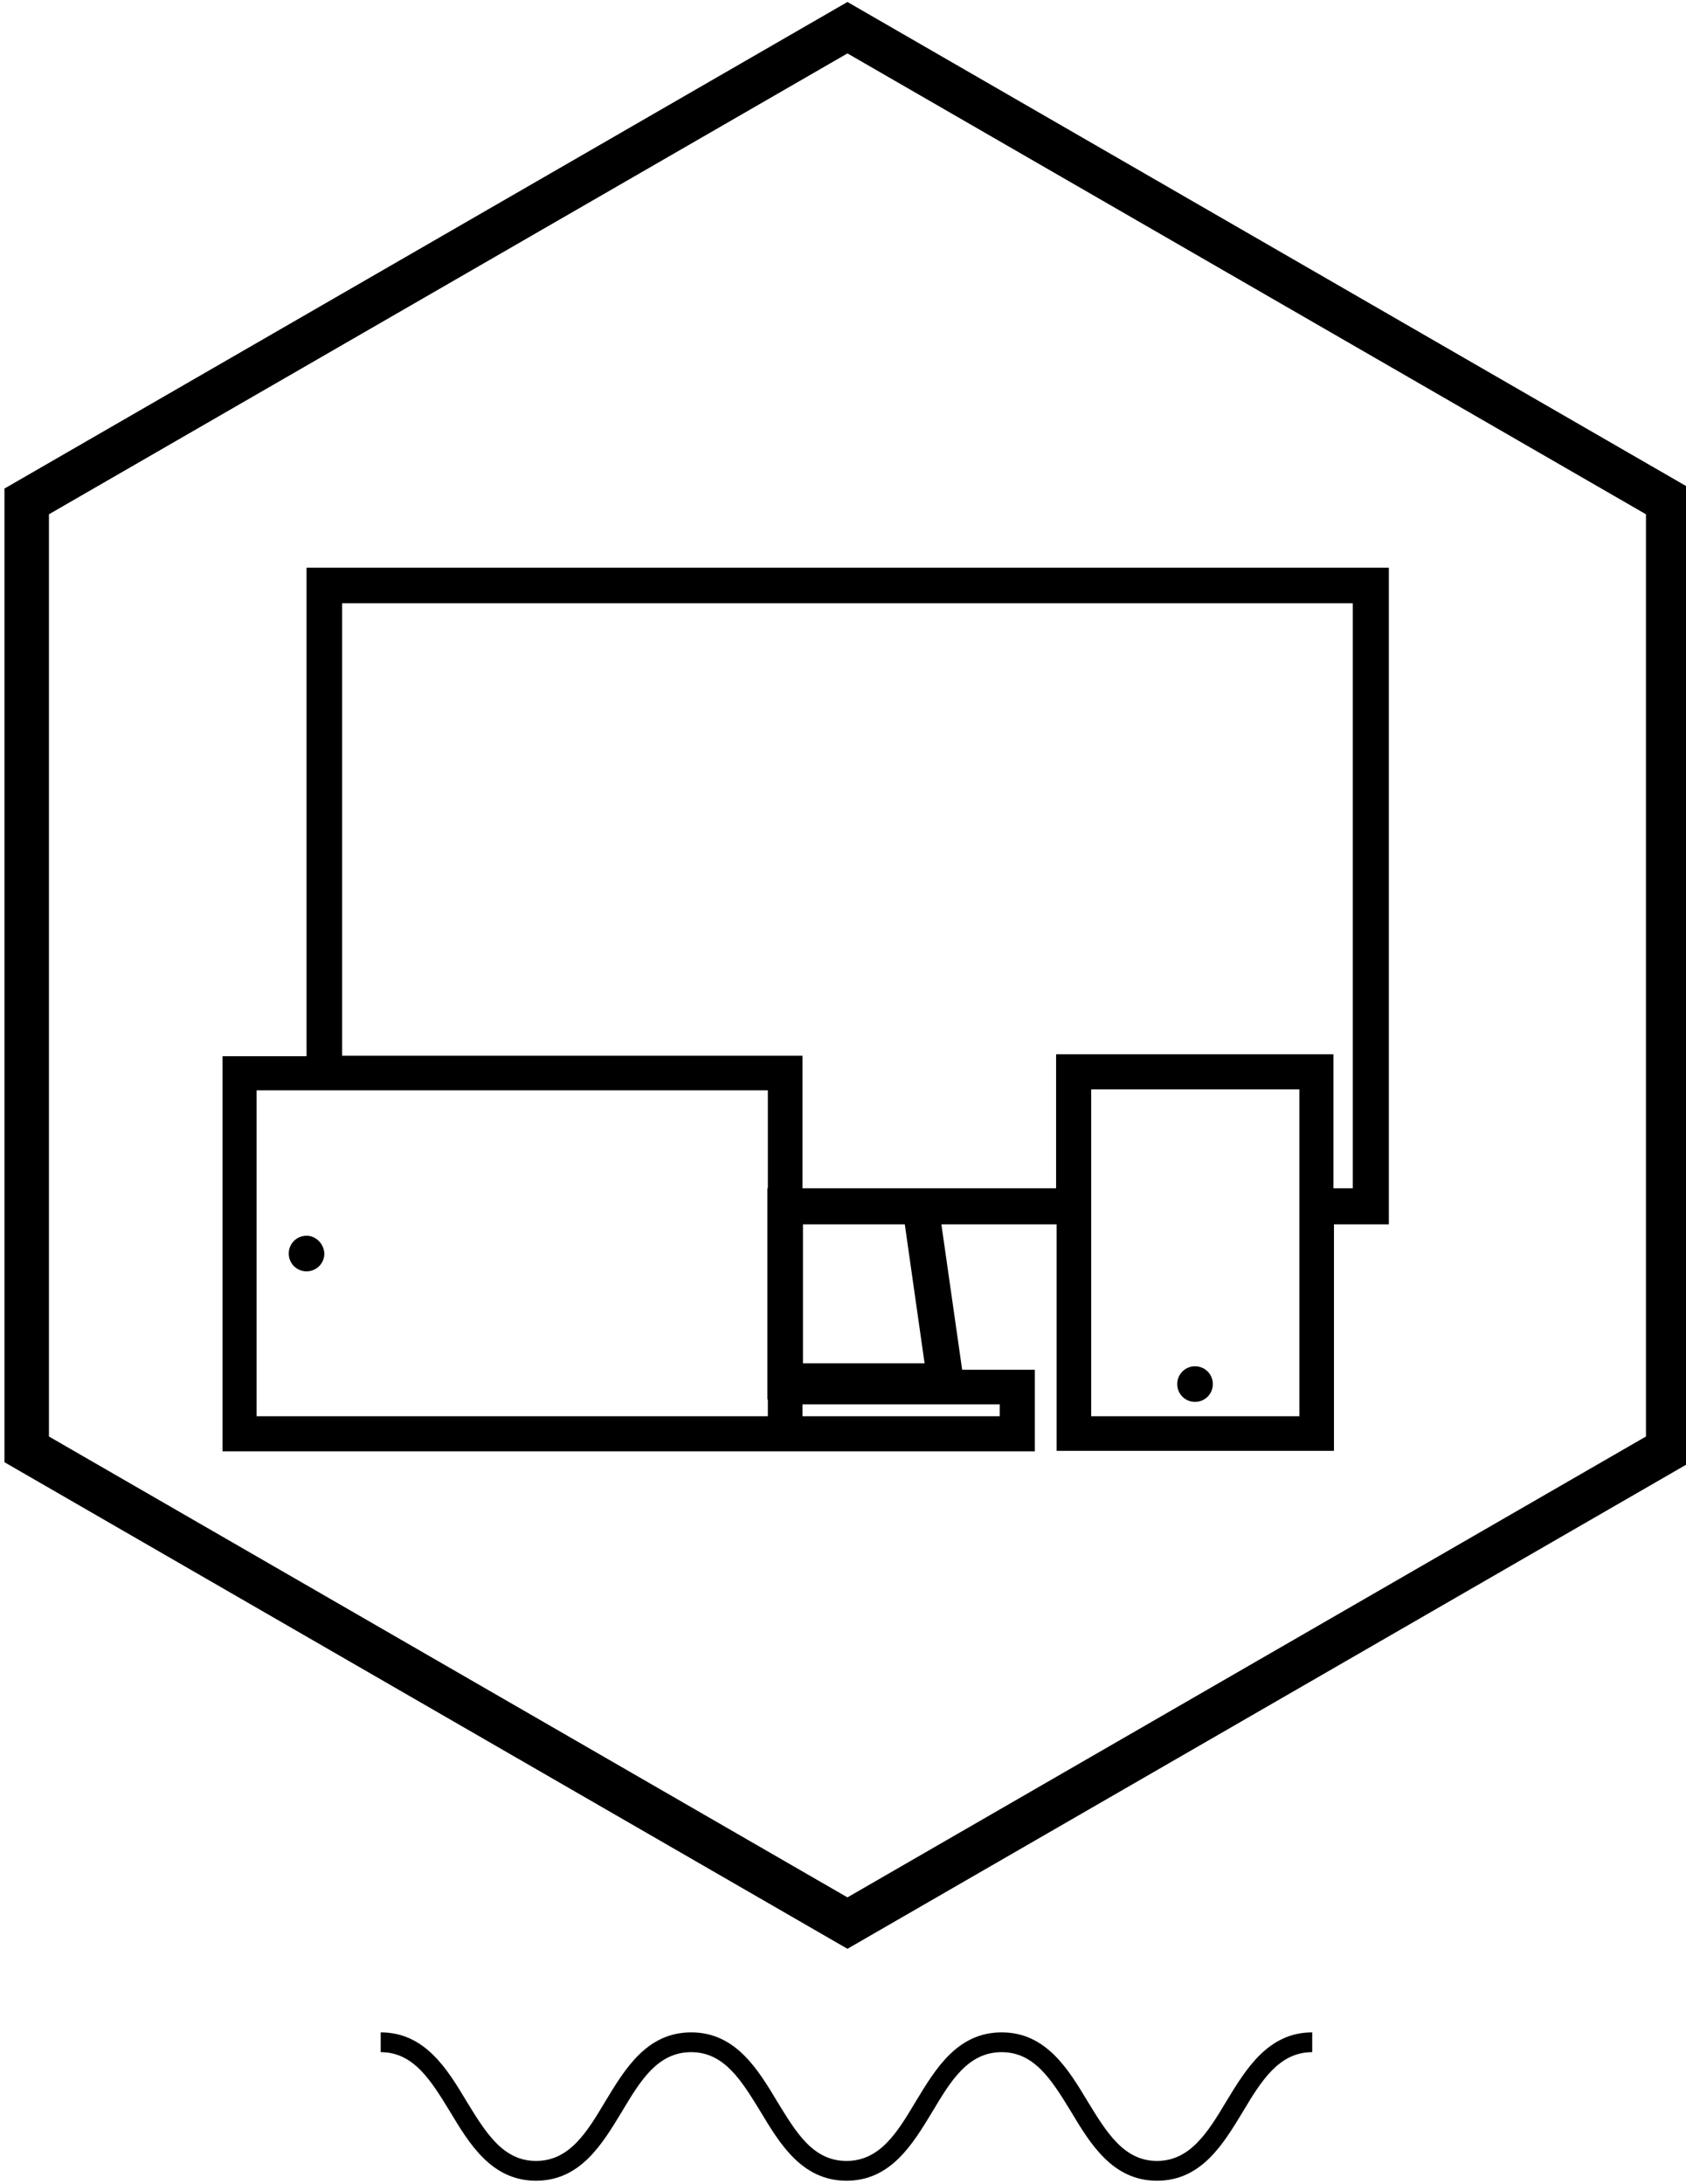 <svg xmlns="http://www.w3.org/2000/svg" viewBox="0 0 341 441.7"><path fill="#000" d="M171.4.4L.9 98.8v196.9l170.5 98.4 170.5-98.4V98.8L171.4.4zm161.5 290.1l-161.5 93.2L9.9 290.5V104l161.5-93.2L332.9 104v186.5zM248 425c-3.7 6.2-7.3 12-14 12s-10.2-5.8-14-12c-3.9-6.5-8.4-14-17.4-14-9 0-13.4 7.4-17.4 14-3.7 6.2-7.2 12-14 12s-10.2-5.8-14-12c-3.9-6.5-8.4-14-17.4-14-9 0-13.4 7.4-17.4 14-3.7 6.2-7.2 12-14 12-6.7 0-10.2-5.8-14-12-3.9-6.5-8.4-14-17.4-14v4c6.7 0 10.2 5.8 14 12 3.9 6.5 8.4 14 17.4 14s13.4-7.4 17.4-14c3.7-6.2 7.2-12 14-12 6.7 0 10.2 5.8 14 12 3.9 6.5 8.4 14 17.4 14 9 0 13.4-7.4 17.4-14 3.7-6.2 7.2-12 14-12 6.7 0 10.2 5.8 14 12 3.9 6.5 8.4 14 17.4 14 9 0 13.4-7.4 17.4-14 3.7-6.2 7.3-12 14-12v-4c-8.9 0-13.4 7.4-17.4 14z"/><path fill="#000" d="M241.7 283.5c2 0 3.6-1.6 3.6-3.6s-1.6-3.6-3.6-3.6-3.6 1.6-3.6 3.6 1.6 3.6 3.6 3.6zM62 249.9c-2 0-3.6 1.6-3.6 3.6s1.6 3.6 3.6 3.6 3.6-1.6 3.6-3.6c-.1-2-1.7-3.6-3.6-3.6z"/><path fill="#000" d="M62 213.6H45v79.9h164.3V277h-14.7l-4.2-29.4h23.3v45.8h56.1v-45.8h11.1V114.8H62v98.8zm-10.1 72.8v-65.9h103.4v19.8h-.1V283h.1v3.4H51.9zm150.3 0h-39.9V284h39.9v2.4zM187 275.7h-24.6v-28.1H183l4 28.1zm75.8 10.7h-42.1v-66.1h42.1v66.1zM273.6 122v118.3h-3.9v-27.1h-56.1v27.1h-51.3v-26.8H69.2V122h204.4z"/></svg>
